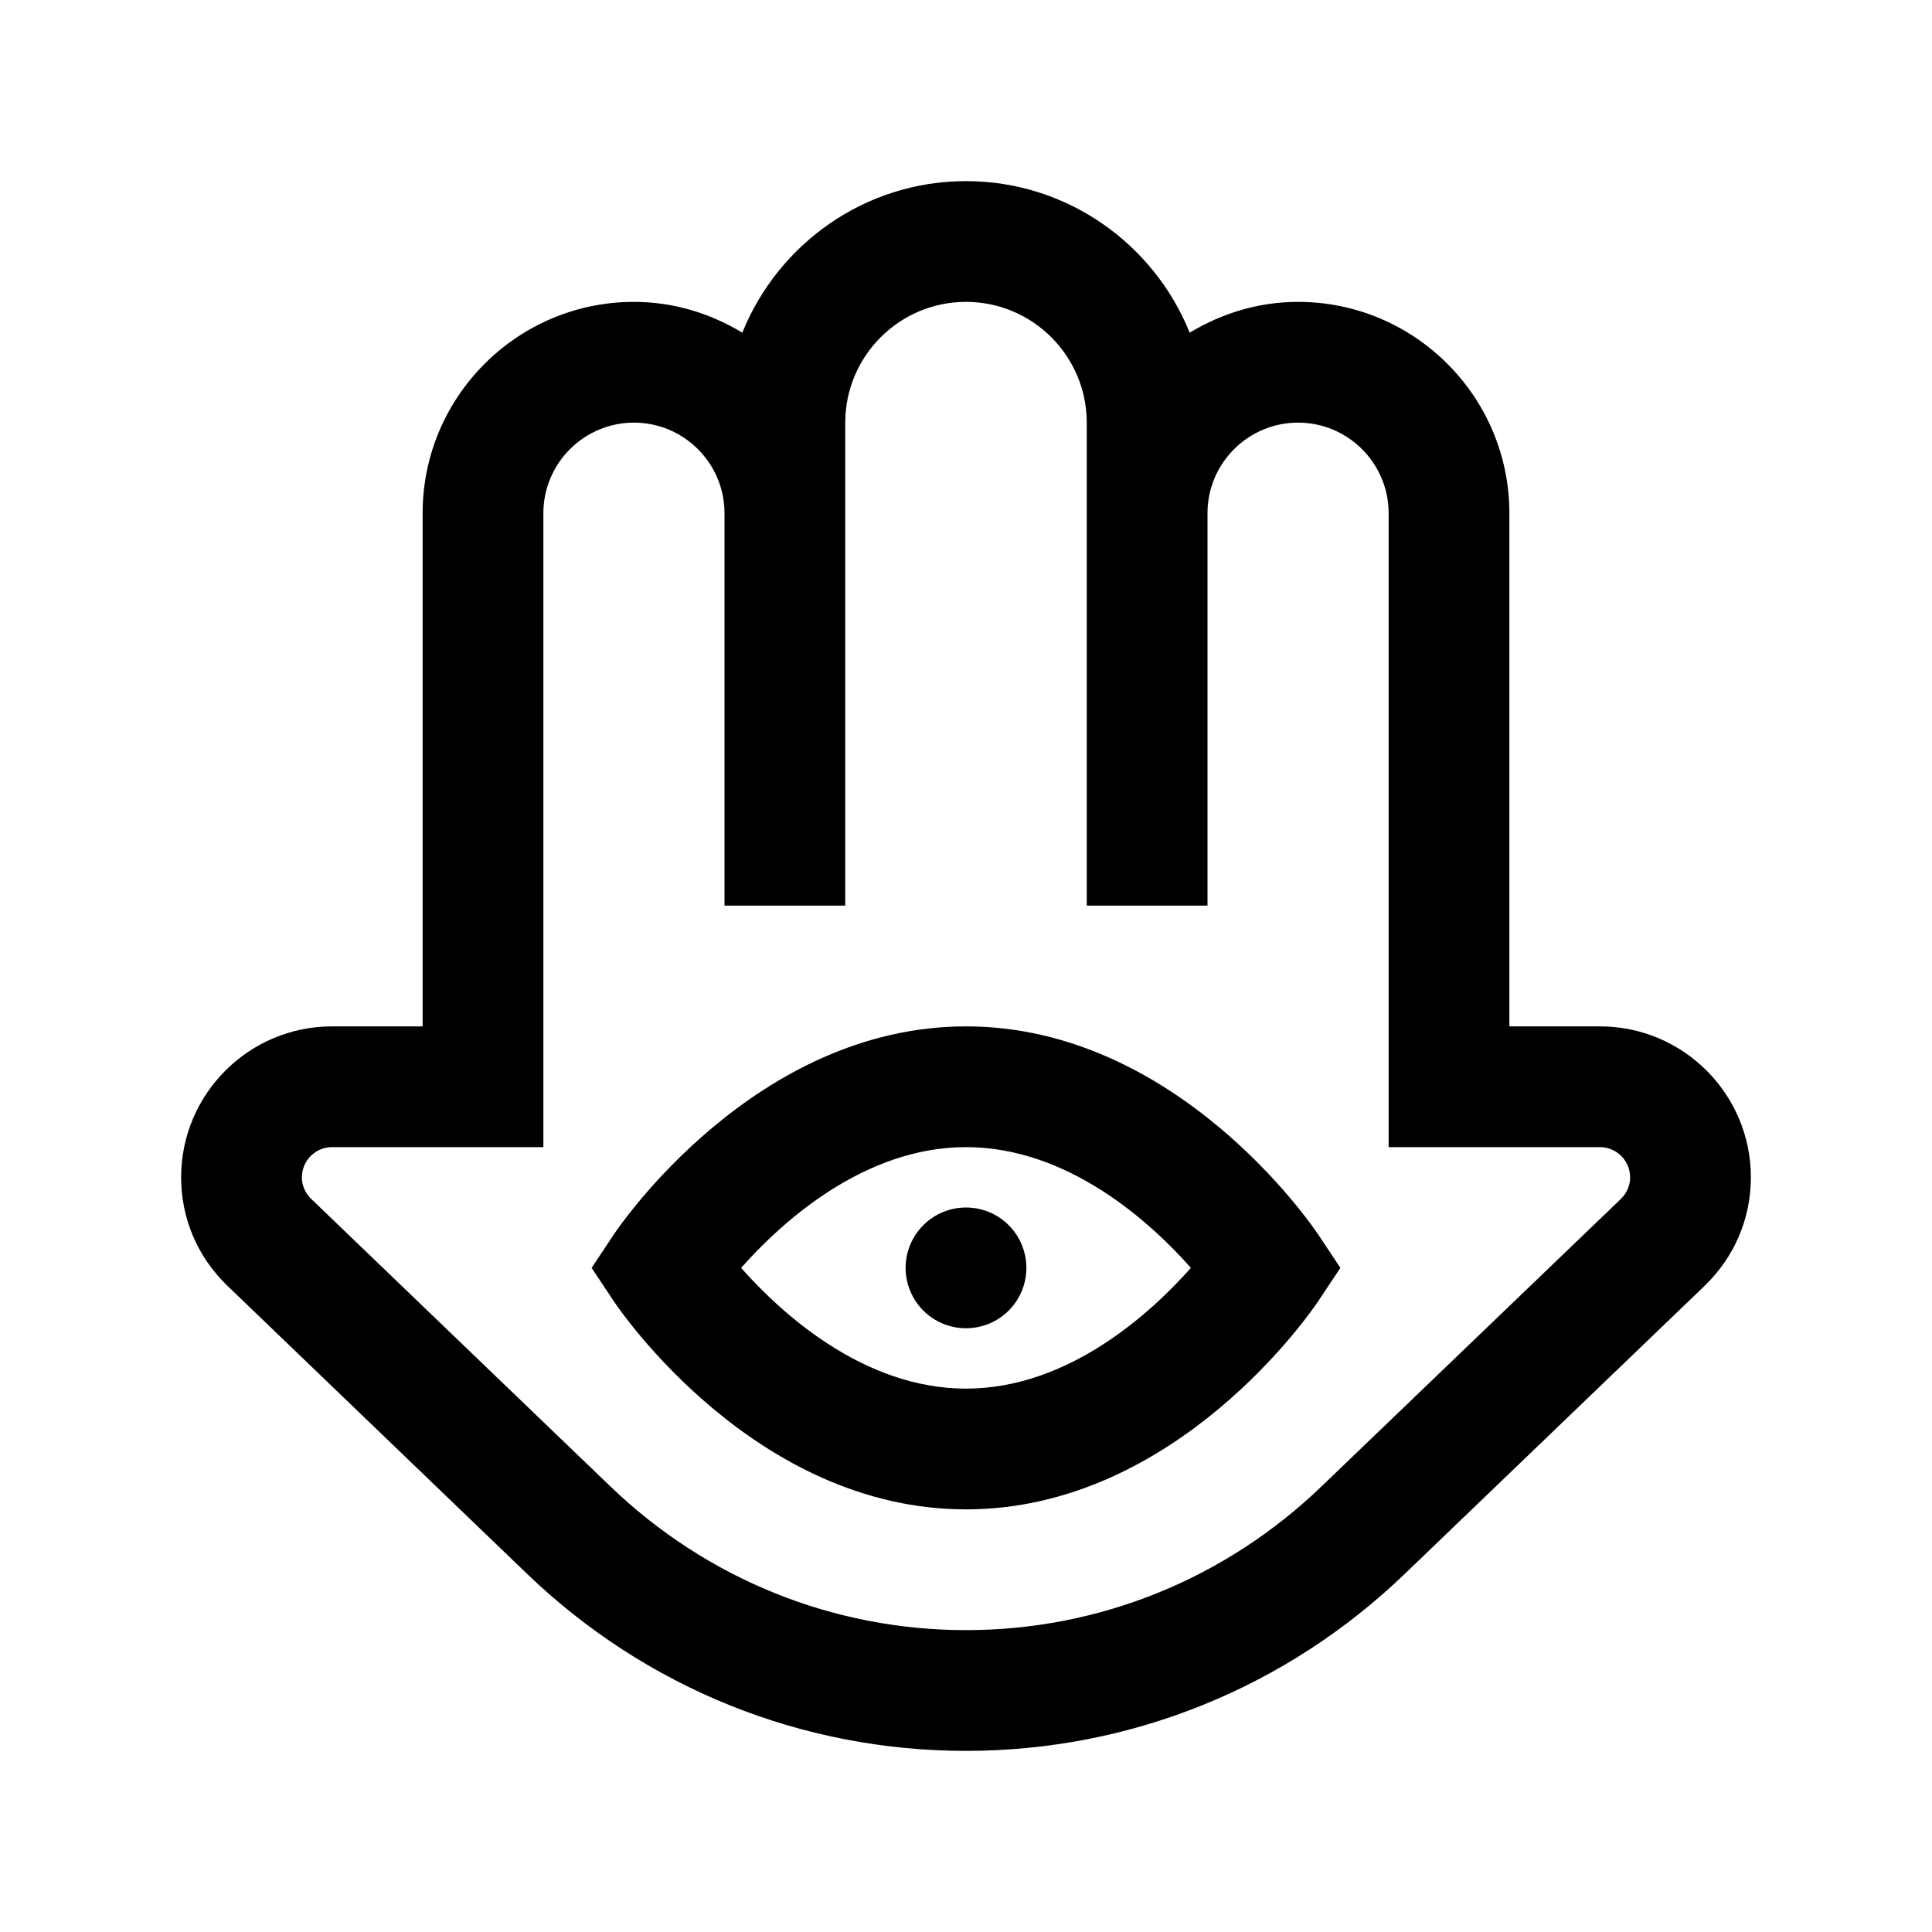 <svg width="32" height="32" viewBox="0 0 32 32" fill="none" xmlns="http://www.w3.org/2000/svg">
<g id="hamsa-solid">
<path id="Vector" d="M16 3C14.322 3 12.888 4.042 12.295 5.51C11.768 5.192 11.159 5 10.5 5C8.57 5 7 6.57 7 8.5V15V17H5.5C4.121 17 3 18.121 3 19.5C3 20.184 3.273 20.823 3.771 21.301L8.723 26.061C10.692 27.956 13.276 29 16 29C18.724 29 21.307 27.956 23.275 26.061L28.23 21.301C28.727 20.823 29 20.184 29 19.5C29 18.121 27.879 17 26.5 17H25V15V8.5C25 6.57 23.43 5 21.5 5C20.841 5 20.232 5.192 19.705 5.51C19.112 4.042 17.678 3 16 3ZM16 5C17.103 5 18 5.897 18 7V15H20V8.5C20 7.673 20.673 7 21.5 7C22.327 7 23 7.673 23 8.5V15V18V19H26.5C26.775 19 27 19.225 27 19.5C27 19.682 26.903 19.804 26.846 19.859L21.891 24.617C20.295 26.153 18.203 27 16 27C13.797 27 11.704 26.153 10.107 24.617L5.156 19.859C5.098 19.804 5 19.682 5 19.5C5 19.225 5.225 19 5.5 19H9V18V15V8.5C9 7.673 9.673 7 10.5 7C11.327 7 12 7.673 12 8.5V15H14V8.5V7C14 5.897 14.897 5 16 5ZM16 17C12.505 17 10.262 20.305 10.168 20.445L9.799 21L10.168 21.555C10.262 21.695 12.505 25 16 25C19.495 25 21.738 21.695 21.832 21.555L22.201 21L21.832 20.445C21.738 20.305 19.495 17 16 17ZM16 19C17.697 19 19.059 20.248 19.725 21C19.058 21.752 17.695 23 16 23C14.303 23 12.941 21.752 12.275 21C12.942 20.248 14.305 19 16 19ZM16 20C15.735 20 15.48 20.105 15.293 20.293C15.105 20.48 15 20.735 15 21C15 21.265 15.105 21.52 15.293 21.707C15.48 21.895 15.735 22 16 22C16.265 22 16.52 21.895 16.707 21.707C16.895 21.52 17 21.265 17 21C17 20.735 16.895 20.48 16.707 20.293C16.52 20.105 16.265 20 16 20Z" fill="black"/>
</g>
</svg>
